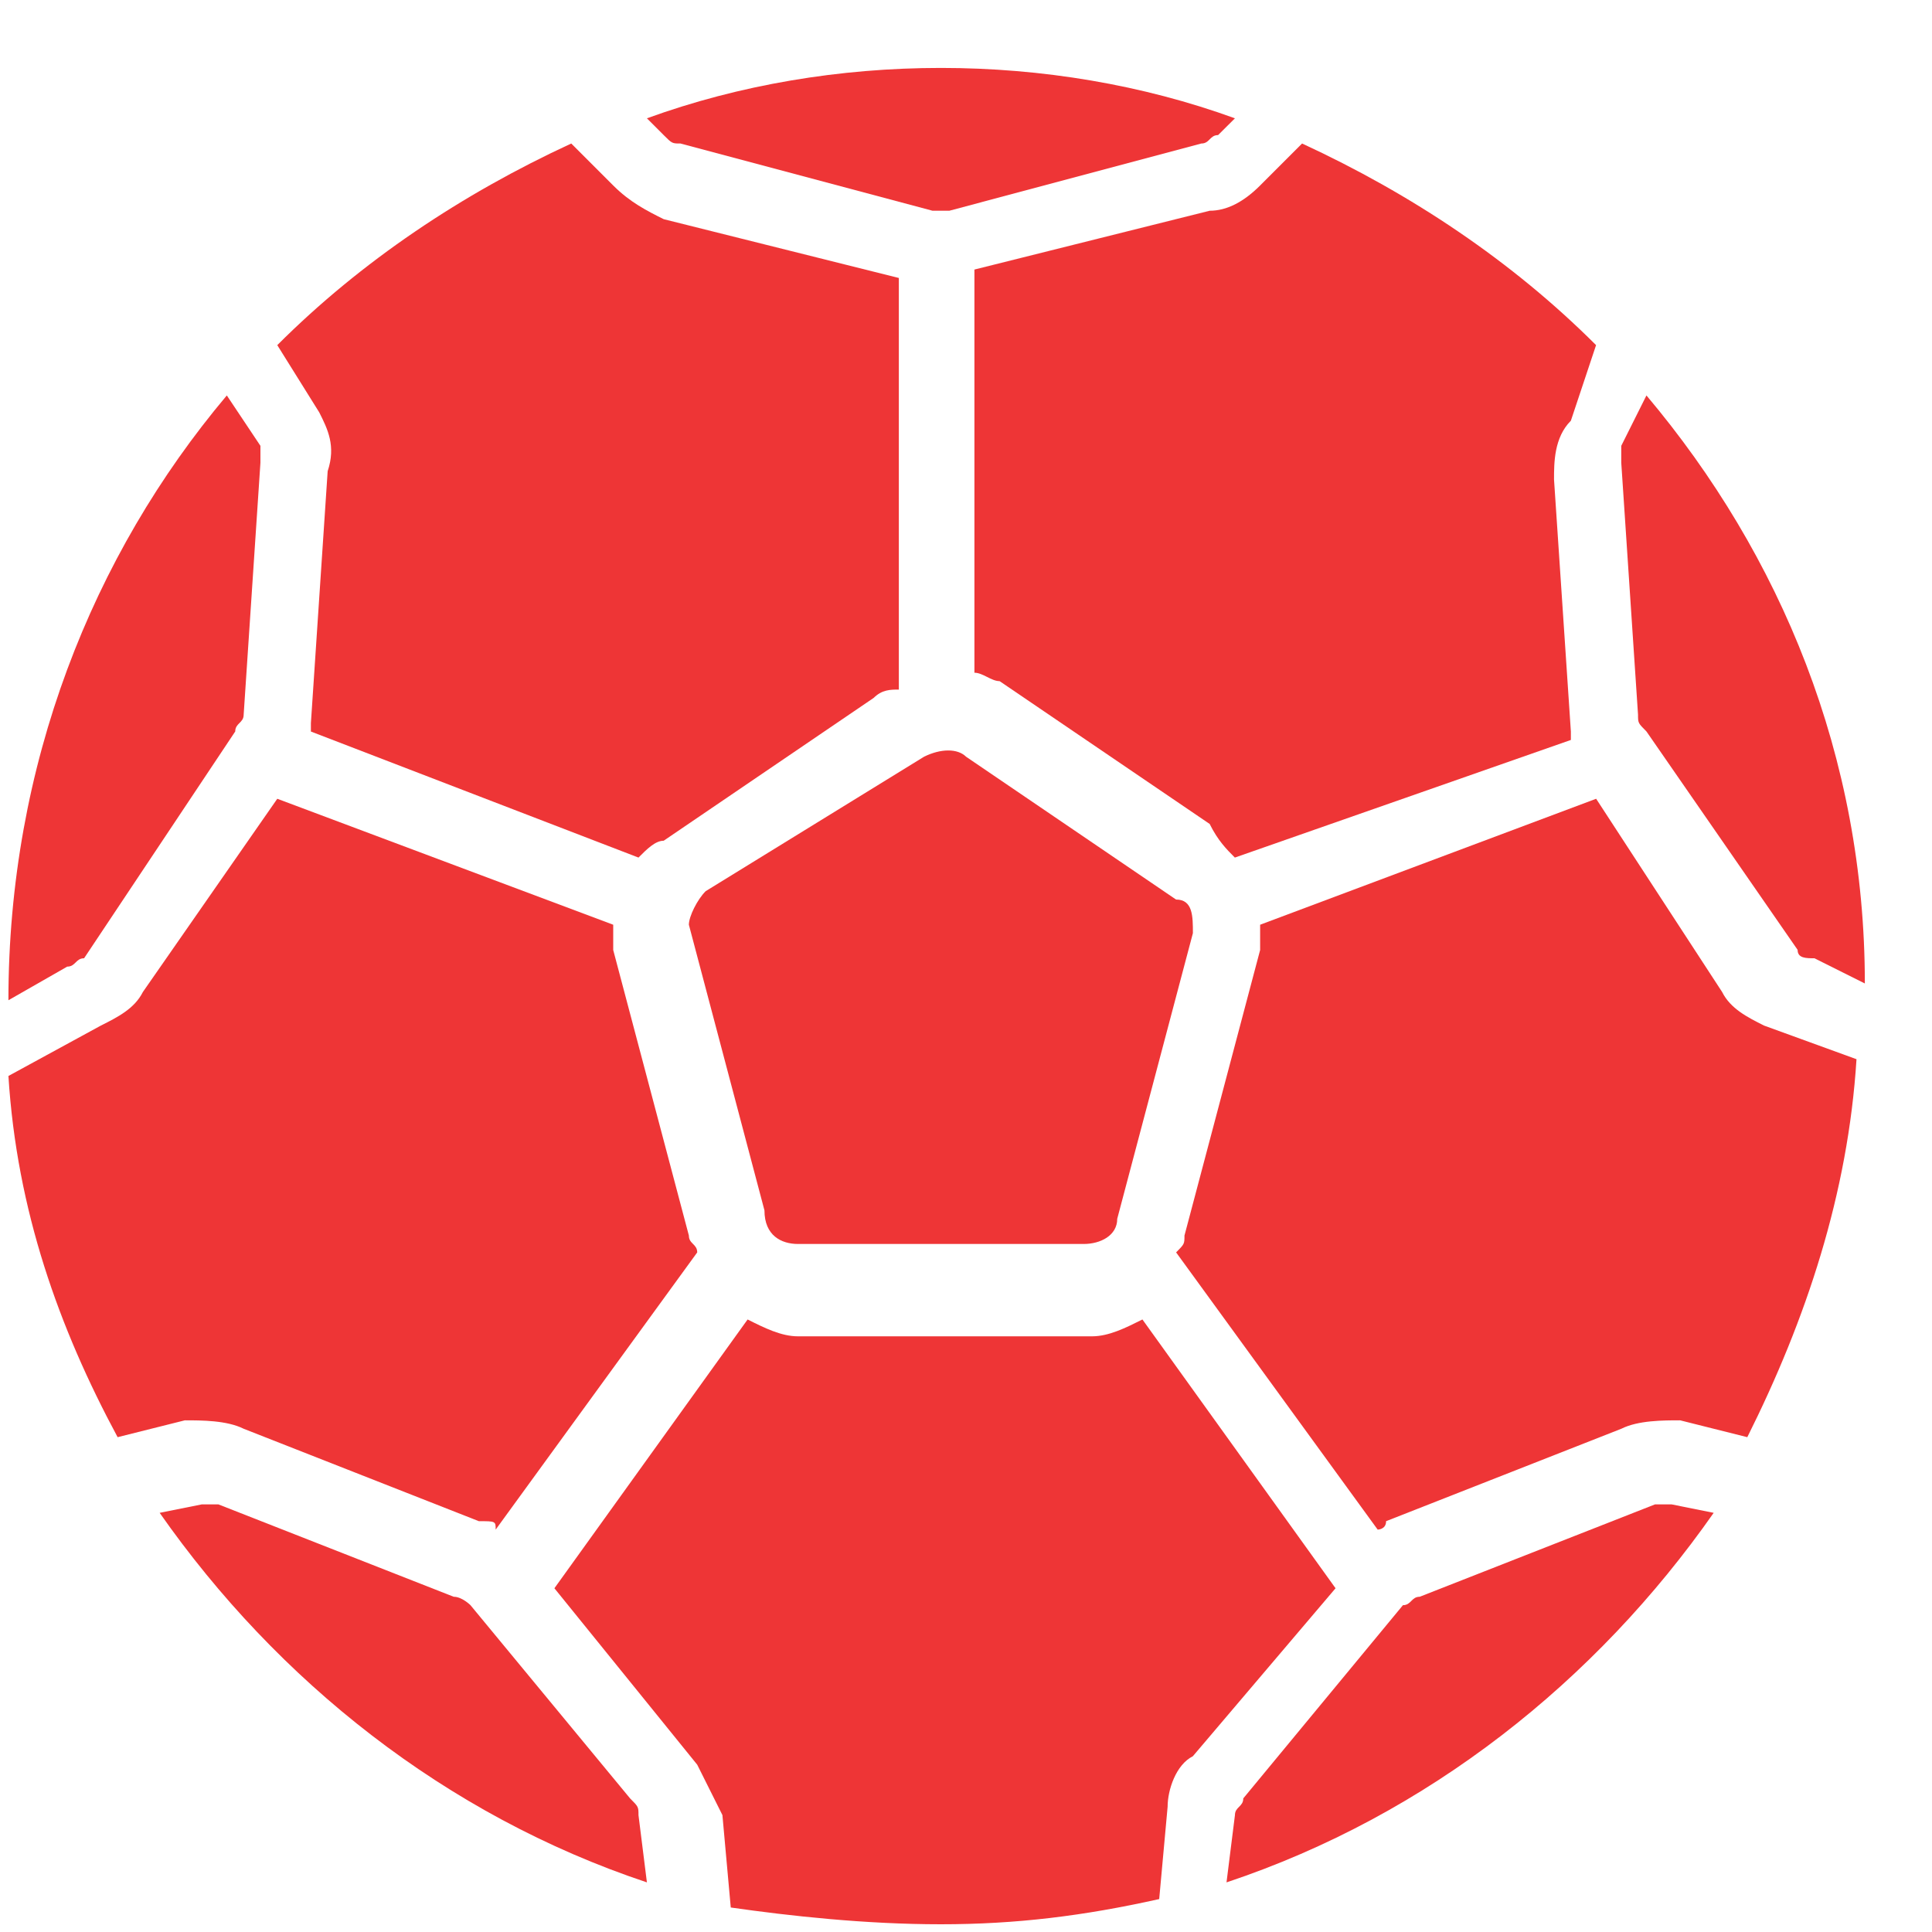 <svg width="25" height="25" viewBox="0 0 25 25" fill="none" xmlns="http://www.w3.org/2000/svg">
<g clip-path="url(#clip0_37_156)">
<path d="M12.174 24.9C13.152 24.9 14.022 24.792 15 24.574L15.109 23.379C15.109 23.161 15.217 22.835 15.435 22.726L17.282 20.552L14.783 17.074C14.565 17.183 14.348 17.292 14.13 17.292H10.326C10.109 17.292 9.891 17.183 9.674 17.074L7.174 20.552L9.022 22.835L9.348 23.487L9.456 24.683C10.217 24.792 11.196 24.9 12.174 24.9Z" fill="#EE3536"/>
<path d="M8.371 24.358L8.262 23.488C8.262 23.38 8.262 23.38 8.153 23.271L6.088 20.771C6.088 20.771 5.979 20.662 5.871 20.662L2.827 19.467C2.719 19.467 2.719 19.467 2.61 19.467L2.066 19.576C3.588 21.749 5.762 23.488 8.371 24.358Z" fill="#EE3536"/>
<path d="M15.871 24.358C18.48 23.488 20.654 21.749 22.175 19.576L21.632 19.467C21.523 19.467 21.523 19.467 21.415 19.467L18.371 20.662C18.262 20.662 18.262 20.771 18.154 20.771L16.088 23.271C16.088 23.38 15.98 23.38 15.98 23.488L15.871 24.358Z" fill="#EE3536"/>
<path d="M6.414 19.793L9.022 16.206C9.022 16.097 8.914 16.097 8.914 15.988L7.935 12.293C7.935 12.184 7.935 12.075 7.935 11.966L3.588 10.336L1.849 12.836C1.74 13.053 1.522 13.162 1.305 13.271L0.109 13.923C0.218 15.662 0.762 17.184 1.522 18.597L2.392 18.379C2.609 18.379 2.935 18.379 3.153 18.488L6.196 19.684C6.414 19.684 6.414 19.684 6.414 19.793Z" fill="#EE3536"/>
<path d="M17.827 19.793C17.827 19.793 17.936 19.793 17.936 19.684L20.98 18.488C21.197 18.379 21.523 18.379 21.741 18.379L22.61 18.597C23.371 17.075 23.914 15.445 24.023 13.706L22.827 13.271C22.61 13.162 22.393 13.053 22.284 12.836L20.654 10.336L16.306 11.966V12.293L15.327 15.988C15.327 16.097 15.327 16.097 15.219 16.206L17.827 19.793Z" fill="#EE3536"/>
<path d="M10.327 16.097H14.023C14.24 16.097 14.457 15.988 14.457 15.771L15.436 12.075C15.436 11.858 15.436 11.64 15.218 11.64L12.501 9.792C12.392 9.684 12.175 9.684 11.957 9.792L9.131 11.532C9.023 11.64 8.914 11.858 8.914 11.966L9.892 15.662C9.892 15.988 10.11 16.097 10.327 16.097Z" fill="#EE3536"/>
<path d="M0.109 12.943L0.87 12.508C0.979 12.508 0.979 12.4 1.088 12.4L3.044 9.465C3.044 9.356 3.153 9.356 3.153 9.248L3.37 5.987C3.37 5.878 3.37 5.878 3.37 5.769L2.935 5.117C1.196 7.182 0.109 9.9 0.109 12.943Z" fill="#EE3536"/>
<path d="M24.131 12.726C24.131 9.791 23.044 7.182 21.305 5.117L20.979 5.769V5.987L21.196 9.248C21.196 9.356 21.196 9.356 21.305 9.465L23.261 12.291C23.261 12.4 23.37 12.4 23.479 12.4L24.131 12.726Z" fill="#EE3536"/>
<path d="M8.262 11.097C8.37 10.988 8.479 10.879 8.588 10.879L11.305 9.031C11.414 8.923 11.523 8.923 11.631 8.923V3.597L8.588 2.836C8.37 2.727 8.153 2.618 7.936 2.401L7.392 1.857C5.979 2.51 4.675 3.379 3.588 4.466L4.131 5.336C4.24 5.553 4.349 5.77 4.24 6.097L4.023 9.357V9.466L8.262 11.097Z" fill="#EE3536"/>
<path d="M15.979 11.097L20.327 9.575V9.466L20.109 6.205C20.109 5.988 20.109 5.662 20.327 5.444L20.653 4.466C19.566 3.379 18.262 2.51 16.849 1.857L16.305 2.401C16.088 2.618 15.87 2.727 15.653 2.727L12.609 3.488V8.705C12.718 8.705 12.827 8.814 12.935 8.814L15.653 10.662C15.761 10.879 15.87 10.988 15.979 11.097Z" fill="#EE3536"/>
<path d="M12.067 2.727H12.284L15.545 1.857C15.654 1.857 15.654 1.748 15.762 1.748L15.98 1.531C14.784 1.096 13.48 0.879 12.175 0.879C10.871 0.879 9.567 1.096 8.371 1.531L8.588 1.748C8.697 1.857 8.697 1.857 8.806 1.857L12.067 2.727Z" fill="#EE3536"/>
</g>
<defs>
<clipPath id="clip0_37_156">
<rect width="25" height="25" fill="white"/>
</clipPath>
</defs>
</svg>
